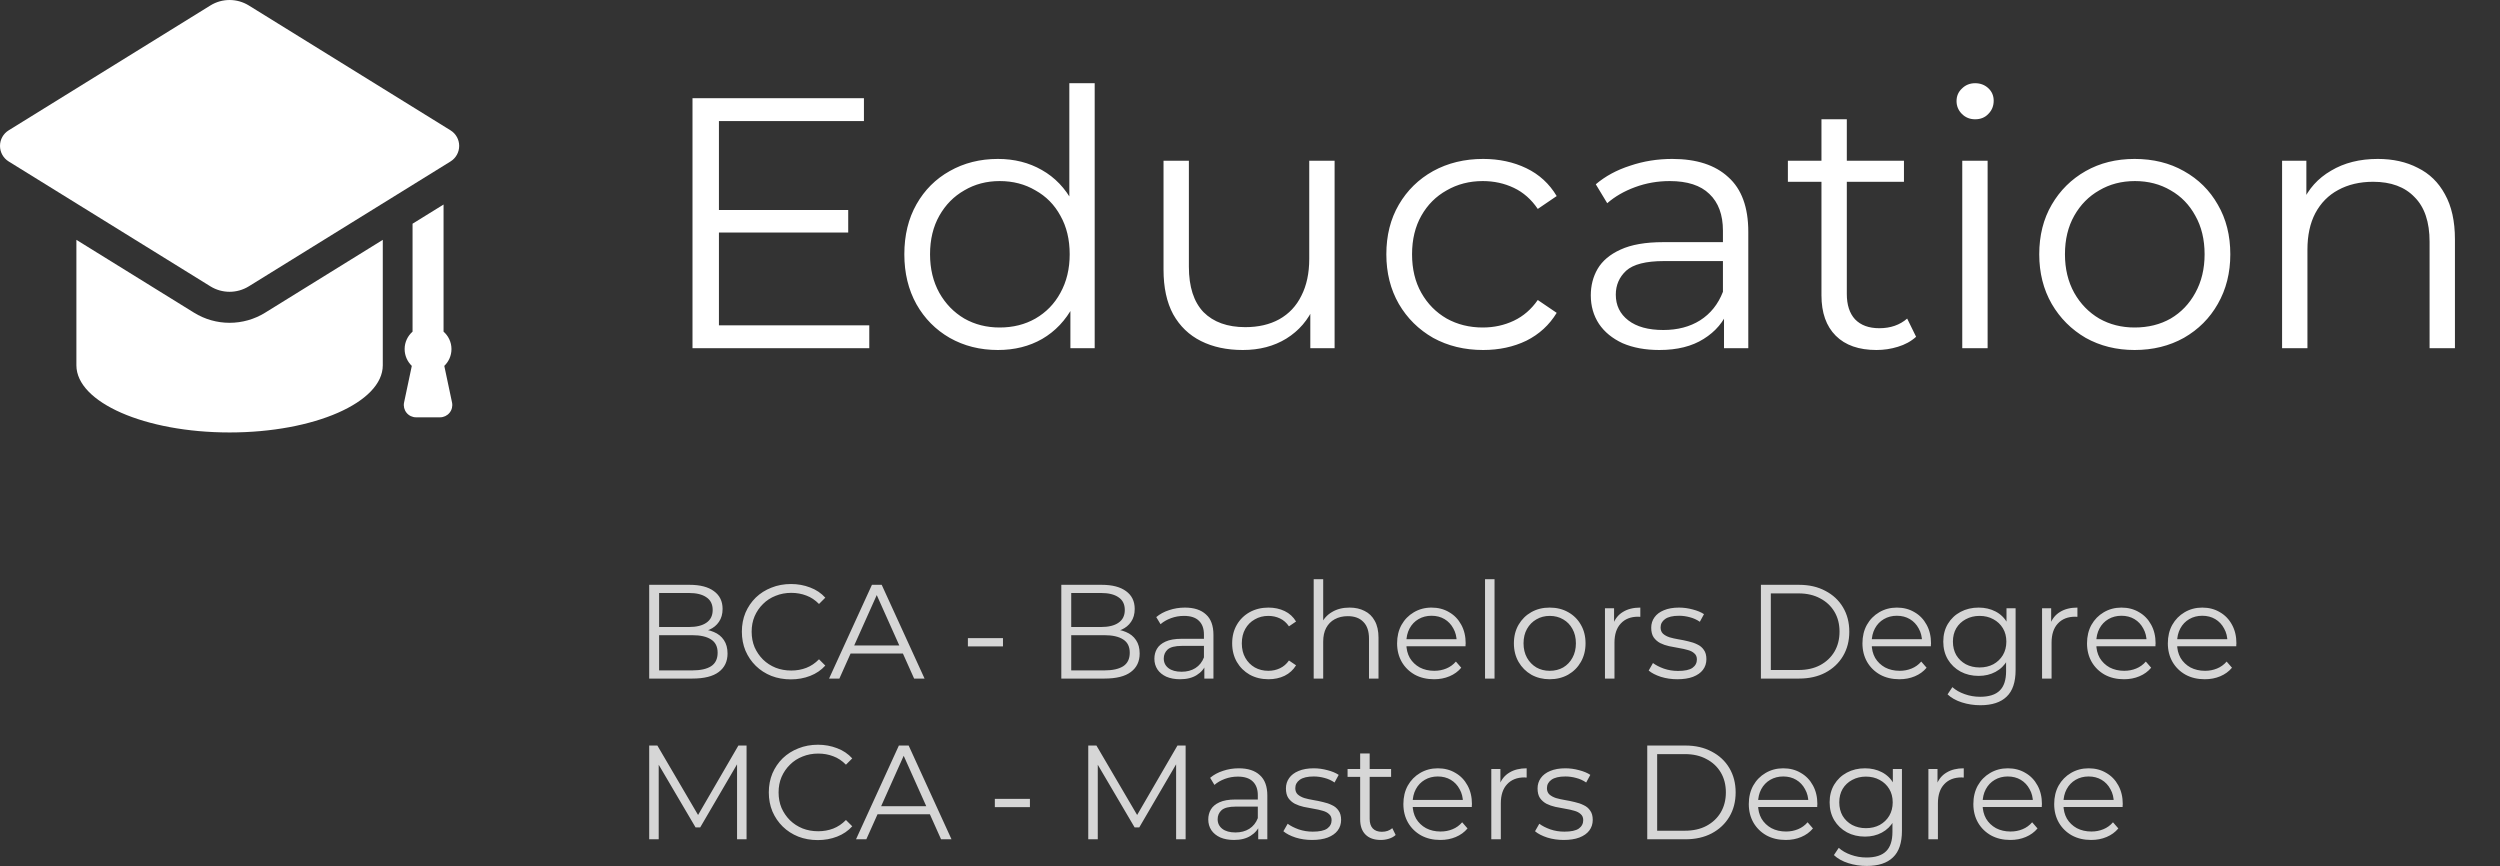 <svg width="280" height="97" viewBox="0 0 280 97" fill="none" xmlns="http://www.w3.org/2000/svg">
<rect x="0" y="0" width="280" height="97" fill="#333333" stroke="none"/>
<path d="M72.71 76V65.5H77.24C78.41 65.5 79.315 65.735 79.955 66.205C80.605 66.675 80.93 67.34 80.93 68.2C80.93 68.77 80.795 69.25 80.525 69.64C80.265 70.03 79.905 70.325 79.445 70.525C78.995 70.725 78.5 70.825 77.96 70.825L78.215 70.465C78.885 70.465 79.46 70.57 79.94 70.78C80.43 70.98 80.81 71.285 81.08 71.695C81.35 72.095 81.485 72.595 81.485 73.195C81.485 74.085 81.155 74.775 80.495 75.265C79.845 75.755 78.86 76 77.54 76H72.71ZM73.82 75.085H77.525C78.445 75.085 79.15 74.93 79.64 74.62C80.13 74.3 80.375 73.795 80.375 73.105C80.375 72.425 80.13 71.93 79.64 71.62C79.15 71.3 78.445 71.14 77.525 71.14H73.7V70.225H77.165C78.005 70.225 78.655 70.065 79.115 69.745C79.585 69.425 79.82 68.95 79.82 68.32C79.82 67.68 79.585 67.205 79.115 66.895C78.655 66.575 78.005 66.415 77.165 66.415H73.82V75.085ZM88.579 76.09C87.789 76.09 87.059 75.96 86.389 75.7C85.719 75.43 85.139 75.055 84.649 74.575C84.159 74.095 83.774 73.53 83.494 72.88C83.224 72.23 83.089 71.52 83.089 70.75C83.089 69.98 83.224 69.27 83.494 68.62C83.774 67.97 84.159 67.405 84.649 66.925C85.149 66.445 85.734 66.075 86.404 65.815C87.074 65.545 87.804 65.41 88.594 65.41C89.354 65.41 90.069 65.54 90.739 65.8C91.409 66.05 91.974 66.43 92.434 66.94L91.729 67.645C91.299 67.205 90.824 66.89 90.304 66.7C89.784 66.5 89.224 66.4 88.624 66.4C87.994 66.4 87.409 66.51 86.869 66.73C86.329 66.94 85.859 67.245 85.459 67.645C85.059 68.035 84.744 68.495 84.514 69.025C84.294 69.545 84.184 70.12 84.184 70.75C84.184 71.38 84.294 71.96 84.514 72.49C84.744 73.01 85.059 73.47 85.459 73.87C85.859 74.26 86.329 74.565 86.869 74.785C87.409 74.995 87.994 75.1 88.624 75.1C89.224 75.1 89.784 75 90.304 74.8C90.824 74.6 91.299 74.28 91.729 73.84L92.434 74.545C91.974 75.055 91.409 75.44 90.739 75.7C90.069 75.96 89.349 76.09 88.579 76.09ZM92.856 76L97.656 65.5H98.751L103.551 76H102.381L97.971 66.145H98.421L94.011 76H92.856ZM94.746 73.195L95.076 72.295H101.181L101.511 73.195H94.746ZM108.404 72.4V71.47H112.334V72.4H108.404ZM118.867 76V65.5H123.397C124.567 65.5 125.472 65.735 126.112 66.205C126.762 66.675 127.087 67.34 127.087 68.2C127.087 68.77 126.952 69.25 126.682 69.64C126.422 70.03 126.062 70.325 125.602 70.525C125.152 70.725 124.657 70.825 124.117 70.825L124.372 70.465C125.042 70.465 125.617 70.57 126.097 70.78C126.587 70.98 126.967 71.285 127.237 71.695C127.507 72.095 127.642 72.595 127.642 73.195C127.642 74.085 127.312 74.775 126.652 75.265C126.002 75.755 125.017 76 123.697 76H118.867ZM119.977 75.085H123.682C124.602 75.085 125.307 74.93 125.797 74.62C126.287 74.3 126.532 73.795 126.532 73.105C126.532 72.425 126.287 71.93 125.797 71.62C125.307 71.3 124.602 71.14 123.682 71.14H119.857V70.225H123.322C124.162 70.225 124.812 70.065 125.272 69.745C125.742 69.425 125.977 68.95 125.977 68.32C125.977 67.68 125.742 67.205 125.272 66.895C124.812 66.575 124.162 66.415 123.322 66.415H119.977V75.085ZM134.886 76V74.26L134.841 73.975V71.065C134.841 70.395 134.651 69.88 134.271 69.52C133.901 69.16 133.346 68.98 132.606 68.98C132.096 68.98 131.611 69.065 131.151 69.235C130.691 69.405 130.301 69.63 129.981 69.91L129.501 69.115C129.901 68.775 130.381 68.515 130.941 68.335C131.501 68.145 132.091 68.05 132.711 68.05C133.731 68.05 134.516 68.305 135.066 68.815C135.626 69.315 135.906 70.08 135.906 71.11V76H134.886ZM132.171 76.075C131.581 76.075 131.066 75.98 130.626 75.79C130.196 75.59 129.866 75.32 129.636 74.98C129.406 74.63 129.291 74.23 129.291 73.78C129.291 73.37 129.386 73 129.576 72.67C129.776 72.33 130.096 72.06 130.536 71.86C130.986 71.65 131.586 71.545 132.336 71.545H135.051V72.34H132.366C131.606 72.34 131.076 72.475 130.776 72.745C130.486 73.015 130.341 73.35 130.341 73.75C130.341 74.2 130.516 74.56 130.866 74.83C131.216 75.1 131.706 75.235 132.336 75.235C132.936 75.235 133.451 75.1 133.881 74.83C134.321 74.55 134.641 74.15 134.841 73.63L135.081 74.365C134.881 74.885 134.531 75.3 134.031 75.61C133.541 75.92 132.921 76.075 132.171 76.075ZM142.068 76.075C141.288 76.075 140.588 75.905 139.968 75.565C139.358 75.215 138.878 74.74 138.528 74.14C138.178 73.53 138.003 72.835 138.003 72.055C138.003 71.265 138.178 70.57 138.528 69.97C138.878 69.37 139.358 68.9 139.968 68.56C140.588 68.22 141.288 68.05 142.068 68.05C142.738 68.05 143.343 68.18 143.883 68.44C144.423 68.7 144.848 69.09 145.158 69.61L144.363 70.15C144.093 69.75 143.758 69.455 143.358 69.265C142.958 69.075 142.523 68.98 142.053 68.98C141.493 68.98 140.988 69.11 140.538 69.37C140.088 69.62 139.733 69.975 139.473 70.435C139.213 70.895 139.083 71.435 139.083 72.055C139.083 72.675 139.213 73.215 139.473 73.675C139.733 74.135 140.088 74.495 140.538 74.755C140.988 75.005 141.493 75.13 142.053 75.13C142.523 75.13 142.958 75.035 143.358 74.845C143.758 74.655 144.093 74.365 144.363 73.975L145.158 74.515C144.848 75.025 144.423 75.415 143.883 75.685C143.343 75.945 142.738 76.075 142.068 76.075ZM151.153 68.05C151.793 68.05 152.353 68.175 152.833 68.425C153.323 68.665 153.703 69.035 153.973 69.535C154.253 70.035 154.393 70.665 154.393 71.425V76H153.328V71.53C153.328 70.7 153.118 70.075 152.698 69.655C152.288 69.225 151.708 69.01 150.958 69.01C150.398 69.01 149.908 69.125 149.488 69.355C149.078 69.575 148.758 69.9 148.528 70.33C148.308 70.75 148.198 71.26 148.198 71.86V76H147.133V64.87H148.198V70.285L147.988 69.88C148.238 69.31 148.638 68.865 149.188 68.545C149.738 68.215 150.393 68.05 151.153 68.05ZM160.615 76.075C159.795 76.075 159.075 75.905 158.455 75.565C157.835 75.215 157.35 74.74 157 74.14C156.65 73.53 156.475 72.835 156.475 72.055C156.475 71.275 156.64 70.585 156.97 69.985C157.31 69.385 157.77 68.915 158.35 68.575C158.94 68.225 159.6 68.05 160.33 68.05C161.07 68.05 161.725 68.22 162.295 68.56C162.875 68.89 163.33 69.36 163.66 69.97C163.99 70.57 164.155 71.265 164.155 72.055C164.155 72.105 164.15 72.16 164.14 72.22C164.14 72.27 164.14 72.325 164.14 72.385H157.285V71.59H163.57L163.15 71.905C163.15 71.335 163.025 70.83 162.775 70.39C162.535 69.94 162.205 69.59 161.785 69.34C161.365 69.09 160.88 68.965 160.33 68.965C159.79 68.965 159.305 69.09 158.875 69.34C158.445 69.59 158.11 69.94 157.87 70.39C157.63 70.84 157.51 71.355 157.51 71.935V72.1C157.51 72.7 157.64 73.23 157.9 73.69C158.17 74.14 158.54 74.495 159.01 74.755C159.49 75.005 160.035 75.13 160.645 75.13C161.125 75.13 161.57 75.045 161.98 74.875C162.4 74.705 162.76 74.445 163.06 74.095L163.66 74.785C163.31 75.205 162.87 75.525 162.34 75.745C161.82 75.965 161.245 76.075 160.615 76.075ZM166.323 76V64.87H167.388V76H166.323ZM173.561 76.075C172.801 76.075 172.116 75.905 171.506 75.565C170.906 75.215 170.431 74.74 170.081 74.14C169.731 73.53 169.556 72.835 169.556 72.055C169.556 71.265 169.731 70.57 170.081 69.97C170.431 69.37 170.906 68.9 171.506 68.56C172.106 68.22 172.791 68.05 173.561 68.05C174.341 68.05 175.031 68.22 175.631 68.56C176.241 68.9 176.716 69.37 177.056 69.97C177.406 70.57 177.581 71.265 177.581 72.055C177.581 72.835 177.406 73.53 177.056 74.14C176.716 74.74 176.241 75.215 175.631 75.565C175.021 75.905 174.331 76.075 173.561 76.075ZM173.561 75.13C174.131 75.13 174.636 75.005 175.076 74.755C175.516 74.495 175.861 74.135 176.111 73.675C176.371 73.205 176.501 72.665 176.501 72.055C176.501 71.435 176.371 70.895 176.111 70.435C175.861 69.975 175.516 69.62 175.076 69.37C174.636 69.11 174.136 68.98 173.576 68.98C173.016 68.98 172.516 69.11 172.076 69.37C171.636 69.62 171.286 69.975 171.026 70.435C170.766 70.895 170.636 71.435 170.636 72.055C170.636 72.665 170.766 73.205 171.026 73.675C171.286 74.135 171.636 74.495 172.076 74.755C172.516 75.005 173.011 75.13 173.561 75.13ZM179.756 76V68.125H180.776V70.27L180.671 69.895C180.891 69.295 181.261 68.84 181.781 68.53C182.301 68.21 182.946 68.05 183.716 68.05V69.085C183.676 69.085 183.636 69.085 183.596 69.085C183.556 69.075 183.516 69.07 183.476 69.07C182.646 69.07 181.996 69.325 181.526 69.835C181.056 70.335 180.821 71.05 180.821 71.98V76H179.756ZM187.862 76.075C187.212 76.075 186.597 75.985 186.017 75.805C185.437 75.615 184.982 75.38 184.652 75.1L185.132 74.26C185.452 74.5 185.862 74.71 186.362 74.89C186.862 75.06 187.387 75.145 187.937 75.145C188.687 75.145 189.227 75.03 189.557 74.8C189.887 74.56 190.052 74.245 190.052 73.855C190.052 73.565 189.957 73.34 189.767 73.18C189.587 73.01 189.347 72.885 189.047 72.805C188.747 72.715 188.412 72.64 188.042 72.58C187.672 72.52 187.302 72.45 186.932 72.37C186.572 72.29 186.242 72.175 185.942 72.025C185.642 71.865 185.397 71.65 185.207 71.38C185.027 71.11 184.937 70.75 184.937 70.3C184.937 69.87 185.057 69.485 185.297 69.145C185.537 68.805 185.887 68.54 186.347 68.35C186.817 68.15 187.387 68.05 188.057 68.05C188.567 68.05 189.077 68.12 189.587 68.26C190.097 68.39 190.517 68.565 190.847 68.785L190.382 69.64C190.032 69.4 189.657 69.23 189.257 69.13C188.857 69.02 188.457 68.965 188.057 68.965C187.347 68.965 186.822 69.09 186.482 69.34C186.152 69.58 185.987 69.89 185.987 70.27C185.987 70.57 186.077 70.805 186.257 70.975C186.447 71.145 186.692 71.28 186.992 71.38C187.302 71.47 187.637 71.545 187.997 71.605C188.367 71.665 188.732 71.74 189.092 71.83C189.462 71.91 189.797 72.025 190.097 72.175C190.407 72.315 190.652 72.52 190.832 72.79C191.022 73.05 191.117 73.395 191.117 73.825C191.117 74.285 190.987 74.685 190.727 75.025C190.477 75.355 190.107 75.615 189.617 75.805C189.137 75.985 188.552 76.075 187.862 76.075ZM197.222 76V65.5H201.497C202.617 65.5 203.597 65.725 204.437 66.175C205.287 66.615 205.947 67.23 206.417 68.02C206.887 68.81 207.122 69.72 207.122 70.75C207.122 71.78 206.887 72.69 206.417 73.48C205.947 74.27 205.287 74.89 204.437 75.34C203.597 75.78 202.617 76 201.497 76H197.222ZM198.332 75.04H201.437C202.367 75.04 203.172 74.86 203.852 74.5C204.542 74.13 205.077 73.625 205.457 72.985C205.837 72.335 206.027 71.59 206.027 70.75C206.027 69.9 205.837 69.155 205.457 68.515C205.077 67.875 204.542 67.375 203.852 67.015C203.172 66.645 202.367 66.46 201.437 66.46H198.332V75.04ZM212.734 76.075C211.914 76.075 211.194 75.905 210.574 75.565C209.954 75.215 209.469 74.74 209.119 74.14C208.769 73.53 208.594 72.835 208.594 72.055C208.594 71.275 208.759 70.585 209.089 69.985C209.429 69.385 209.889 68.915 210.469 68.575C211.059 68.225 211.719 68.05 212.449 68.05C213.189 68.05 213.844 68.22 214.414 68.56C214.994 68.89 215.449 69.36 215.779 69.97C216.109 70.57 216.274 71.265 216.274 72.055C216.274 72.105 216.269 72.16 216.259 72.22C216.259 72.27 216.259 72.325 216.259 72.385H209.404V71.59H215.689L215.269 71.905C215.269 71.335 215.144 70.83 214.894 70.39C214.654 69.94 214.324 69.59 213.904 69.34C213.484 69.09 212.999 68.965 212.449 68.965C211.909 68.965 211.424 69.09 210.994 69.34C210.564 69.59 210.229 69.94 209.989 70.39C209.749 70.84 209.629 71.355 209.629 71.935V72.1C209.629 72.7 209.759 73.23 210.019 73.69C210.289 74.14 210.659 74.495 211.129 74.755C211.609 75.005 212.154 75.13 212.764 75.13C213.244 75.13 213.689 75.045 214.099 74.875C214.519 74.705 214.879 74.445 215.179 74.095L215.779 74.785C215.429 75.205 214.989 75.525 214.459 75.745C213.939 75.965 213.364 76.075 212.734 76.075ZM221.802 78.985C221.082 78.985 220.392 78.88 219.732 78.67C219.072 78.46 218.537 78.16 218.127 77.77L218.667 76.96C219.037 77.29 219.492 77.55 220.032 77.74C220.582 77.94 221.162 78.04 221.772 78.04C222.772 78.04 223.507 77.805 223.977 77.335C224.447 76.875 224.682 76.155 224.682 75.175V73.21L224.832 71.86L224.727 70.51V68.125H225.747V75.04C225.747 76.4 225.412 77.395 224.742 78.025C224.082 78.665 223.102 78.985 221.802 78.985ZM221.607 75.7C220.857 75.7 220.182 75.54 219.582 75.22C218.982 74.89 218.507 74.435 218.157 73.855C217.817 73.275 217.647 72.61 217.647 71.86C217.647 71.11 217.817 70.45 218.157 69.88C218.507 69.3 218.982 68.85 219.582 68.53C220.182 68.21 220.857 68.05 221.607 68.05C222.307 68.05 222.937 68.195 223.497 68.485C224.057 68.775 224.502 69.205 224.832 69.775C225.162 70.345 225.327 71.04 225.327 71.86C225.327 72.68 225.162 73.375 224.832 73.945C224.502 74.515 224.057 74.95 223.497 75.25C222.937 75.55 222.307 75.7 221.607 75.7ZM221.712 74.755C222.292 74.755 222.807 74.635 223.257 74.395C223.707 74.145 224.062 73.805 224.322 73.375C224.582 72.935 224.712 72.43 224.712 71.86C224.712 71.29 224.582 70.79 224.322 70.36C224.062 69.93 223.707 69.595 223.257 69.355C222.807 69.105 222.292 68.98 221.712 68.98C221.142 68.98 220.627 69.105 220.167 69.355C219.717 69.595 219.362 69.93 219.102 70.36C218.852 70.79 218.727 71.29 218.727 71.86C218.727 72.43 218.852 72.935 219.102 73.375C219.362 73.805 219.717 74.145 220.167 74.395C220.627 74.635 221.142 74.755 221.712 74.755ZM228.711 76V68.125H229.731V70.27L229.626 69.895C229.846 69.295 230.216 68.84 230.736 68.53C231.256 68.21 231.901 68.05 232.671 68.05V69.085C232.631 69.085 232.591 69.085 232.551 69.085C232.511 69.075 232.471 69.07 232.431 69.07C231.601 69.07 230.951 69.325 230.481 69.835C230.011 70.335 229.776 71.05 229.776 71.98V76H228.711ZM237.886 76.075C237.066 76.075 236.346 75.905 235.726 75.565C235.106 75.215 234.621 74.74 234.271 74.14C233.921 73.53 233.746 72.835 233.746 72.055C233.746 71.275 233.911 70.585 234.241 69.985C234.581 69.385 235.041 68.915 235.621 68.575C236.211 68.225 236.871 68.05 237.601 68.05C238.341 68.05 238.996 68.22 239.566 68.56C240.146 68.89 240.601 69.36 240.931 69.97C241.261 70.57 241.426 71.265 241.426 72.055C241.426 72.105 241.421 72.16 241.411 72.22C241.411 72.27 241.411 72.325 241.411 72.385H234.556V71.59H240.841L240.421 71.905C240.421 71.335 240.296 70.83 240.046 70.39C239.806 69.94 239.476 69.59 239.056 69.34C238.636 69.09 238.151 68.965 237.601 68.965C237.061 68.965 236.576 69.09 236.146 69.34C235.716 69.59 235.381 69.94 235.141 70.39C234.901 70.84 234.781 71.355 234.781 71.935V72.1C234.781 72.7 234.911 73.23 235.171 73.69C235.441 74.14 235.811 74.495 236.281 74.755C236.761 75.005 237.306 75.13 237.916 75.13C238.396 75.13 238.841 75.045 239.251 74.875C239.671 74.705 240.031 74.445 240.331 74.095L240.931 74.785C240.581 75.205 240.141 75.525 239.611 75.745C239.091 75.965 238.516 76.075 237.886 76.075ZM246.938 76.075C246.118 76.075 245.398 75.905 244.778 75.565C244.158 75.215 243.673 74.74 243.323 74.14C242.973 73.53 242.798 72.835 242.798 72.055C242.798 71.275 242.963 70.585 243.293 69.985C243.633 69.385 244.093 68.915 244.673 68.575C245.263 68.225 245.923 68.05 246.653 68.05C247.393 68.05 248.048 68.22 248.618 68.56C249.198 68.89 249.653 69.36 249.983 69.97C250.313 70.57 250.478 71.265 250.478 72.055C250.478 72.105 250.473 72.16 250.463 72.22C250.463 72.27 250.463 72.325 250.463 72.385H243.608V71.59H249.893L249.473 71.905C249.473 71.335 249.348 70.83 249.098 70.39C248.858 69.94 248.528 69.59 248.108 69.34C247.688 69.09 247.203 68.965 246.653 68.965C246.113 68.965 245.628 69.09 245.198 69.34C244.768 69.59 244.433 69.94 244.193 70.39C243.953 70.84 243.833 71.355 243.833 71.935V72.1C243.833 72.7 243.963 73.23 244.223 73.69C244.493 74.14 244.863 74.495 245.333 74.755C245.813 75.005 246.358 75.13 246.968 75.13C247.448 75.13 247.893 75.045 248.303 74.875C248.723 74.705 249.083 74.445 249.383 74.095L249.983 74.785C249.633 75.205 249.193 75.525 248.663 75.745C248.143 75.965 247.568 76.075 246.938 76.075ZM72.71 94V83.5H73.625L78.425 91.69H77.945L82.7 83.5H83.615V94H82.55V85.165H82.805L78.425 92.665H77.9L73.49 85.165H73.775V94H72.71ZM91.596 94.09C90.806 94.09 90.076 93.96 89.406 93.7C88.736 93.43 88.156 93.055 87.666 92.575C87.176 92.095 86.791 91.53 86.511 90.88C86.241 90.23 86.106 89.52 86.106 88.75C86.106 87.98 86.241 87.27 86.511 86.62C86.791 85.97 87.176 85.405 87.666 84.925C88.166 84.445 88.751 84.075 89.421 83.815C90.091 83.545 90.821 83.41 91.611 83.41C92.371 83.41 93.086 83.54 93.756 83.8C94.426 84.05 94.991 84.43 95.451 84.94L94.746 85.645C94.316 85.205 93.841 84.89 93.321 84.7C92.801 84.5 92.241 84.4 91.641 84.4C91.011 84.4 90.426 84.51 89.886 84.73C89.346 84.94 88.876 85.245 88.476 85.645C88.076 86.035 87.761 86.495 87.531 87.025C87.311 87.545 87.201 88.12 87.201 88.75C87.201 89.38 87.311 89.96 87.531 90.49C87.761 91.01 88.076 91.47 88.476 91.87C88.876 92.26 89.346 92.565 89.886 92.785C90.426 92.995 91.011 93.1 91.641 93.1C92.241 93.1 92.801 93 93.321 92.8C93.841 92.6 94.316 92.28 94.746 91.84L95.451 92.545C94.991 93.055 94.426 93.44 93.756 93.7C93.086 93.96 92.366 94.09 91.596 94.09ZM95.874 94L100.674 83.5H101.769L106.569 94H105.399L100.989 84.145H101.439L97.029 94H95.874ZM97.764 91.195L98.094 90.295H104.199L104.529 91.195H97.764ZM111.421 90.4V89.47H115.351V90.4H111.421ZM121.885 94V83.5H122.8L127.6 91.69H127.12L131.875 83.5H132.79V94H131.725V85.165H131.98L127.6 92.665H127.075L122.665 85.165H122.95V94H121.885ZM140.921 94V92.26L140.876 91.975V89.065C140.876 88.395 140.686 87.88 140.306 87.52C139.936 87.16 139.381 86.98 138.641 86.98C138.131 86.98 137.646 87.065 137.186 87.235C136.726 87.405 136.336 87.63 136.016 87.91L135.536 87.115C135.936 86.775 136.416 86.515 136.976 86.335C137.536 86.145 138.126 86.05 138.746 86.05C139.766 86.05 140.551 86.305 141.101 86.815C141.661 87.315 141.941 88.08 141.941 89.11V94H140.921ZM138.206 94.075C137.616 94.075 137.101 93.98 136.661 93.79C136.231 93.59 135.901 93.32 135.671 92.98C135.441 92.63 135.326 92.23 135.326 91.78C135.326 91.37 135.421 91 135.611 90.67C135.811 90.33 136.131 90.06 136.571 89.86C137.021 89.65 137.621 89.545 138.371 89.545H141.086V90.34H138.401C137.641 90.34 137.111 90.475 136.811 90.745C136.521 91.015 136.376 91.35 136.376 91.75C136.376 92.2 136.551 92.56 136.901 92.83C137.251 93.1 137.741 93.235 138.371 93.235C138.971 93.235 139.486 93.1 139.916 92.83C140.356 92.55 140.676 92.15 140.876 91.63L141.116 92.365C140.916 92.885 140.566 93.3 140.066 93.61C139.576 93.92 138.956 94.075 138.206 94.075ZM146.949 94.075C146.299 94.075 145.684 93.985 145.104 93.805C144.524 93.615 144.069 93.38 143.739 93.1L144.219 92.26C144.539 92.5 144.949 92.71 145.449 92.89C145.949 93.06 146.474 93.145 147.024 93.145C147.774 93.145 148.314 93.03 148.644 92.8C148.974 92.56 149.139 92.245 149.139 91.855C149.139 91.565 149.044 91.34 148.854 91.18C148.674 91.01 148.434 90.885 148.134 90.805C147.834 90.715 147.499 90.64 147.129 90.58C146.759 90.52 146.389 90.45 146.019 90.37C145.659 90.29 145.329 90.175 145.029 90.025C144.729 89.865 144.484 89.65 144.294 89.38C144.114 89.11 144.024 88.75 144.024 88.3C144.024 87.87 144.144 87.485 144.384 87.145C144.624 86.805 144.974 86.54 145.434 86.35C145.904 86.15 146.474 86.05 147.144 86.05C147.654 86.05 148.164 86.12 148.674 86.26C149.184 86.39 149.604 86.565 149.934 86.785L149.469 87.64C149.119 87.4 148.744 87.23 148.344 87.13C147.944 87.02 147.544 86.965 147.144 86.965C146.434 86.965 145.909 87.09 145.569 87.34C145.239 87.58 145.074 87.89 145.074 88.27C145.074 88.57 145.164 88.805 145.344 88.975C145.534 89.145 145.779 89.28 146.079 89.38C146.389 89.47 146.724 89.545 147.084 89.605C147.454 89.665 147.819 89.74 148.179 89.83C148.549 89.91 148.884 90.025 149.184 90.175C149.494 90.315 149.739 90.52 149.919 90.79C150.109 91.05 150.204 91.395 150.204 91.825C150.204 92.285 150.074 92.685 149.814 93.025C149.564 93.355 149.194 93.615 148.704 93.805C148.224 93.985 147.639 94.075 146.949 94.075ZM154.648 94.075C153.908 94.075 153.338 93.875 152.938 93.475C152.538 93.075 152.338 92.51 152.338 91.78V84.385H153.403V91.72C153.403 92.18 153.518 92.535 153.748 92.785C153.988 93.035 154.328 93.16 154.768 93.16C155.238 93.16 155.628 93.025 155.938 92.755L156.313 93.52C156.103 93.71 155.848 93.85 155.548 93.94C155.258 94.03 154.958 94.075 154.648 94.075ZM150.928 87.01V86.125H155.803V87.01H150.928ZM161.318 94.075C160.498 94.075 159.778 93.905 159.158 93.565C158.538 93.215 158.053 92.74 157.703 92.14C157.353 91.53 157.178 90.835 157.178 90.055C157.178 89.275 157.343 88.585 157.673 87.985C158.013 87.385 158.473 86.915 159.053 86.575C159.643 86.225 160.303 86.05 161.033 86.05C161.773 86.05 162.428 86.22 162.998 86.56C163.578 86.89 164.033 87.36 164.363 87.97C164.693 88.57 164.858 89.265 164.858 90.055C164.858 90.105 164.853 90.16 164.843 90.22C164.843 90.27 164.843 90.325 164.843 90.385H157.988V89.59H164.273L163.853 89.905C163.853 89.335 163.728 88.83 163.478 88.39C163.238 87.94 162.908 87.59 162.488 87.34C162.068 87.09 161.583 86.965 161.033 86.965C160.493 86.965 160.008 87.09 159.578 87.34C159.148 87.59 158.813 87.94 158.573 88.39C158.333 88.84 158.213 89.355 158.213 89.935V90.1C158.213 90.7 158.343 91.23 158.603 91.69C158.873 92.14 159.243 92.495 159.713 92.755C160.193 93.005 160.738 93.13 161.348 93.13C161.828 93.13 162.273 93.045 162.683 92.875C163.103 92.705 163.463 92.445 163.763 92.095L164.363 92.785C164.013 93.205 163.573 93.525 163.043 93.745C162.523 93.965 161.948 94.075 161.318 94.075ZM167.026 94V86.125H168.046V88.27L167.941 87.895C168.161 87.295 168.531 86.84 169.051 86.53C169.571 86.21 170.216 86.05 170.986 86.05V87.085C170.946 87.085 170.906 87.085 170.866 87.085C170.826 87.075 170.786 87.07 170.746 87.07C169.916 87.07 169.266 87.325 168.796 87.835C168.326 88.335 168.091 89.05 168.091 89.98V94H167.026ZM175.132 94.075C174.482 94.075 173.867 93.985 173.287 93.805C172.707 93.615 172.252 93.38 171.922 93.1L172.402 92.26C172.722 92.5 173.132 92.71 173.632 92.89C174.132 93.06 174.657 93.145 175.207 93.145C175.957 93.145 176.497 93.03 176.827 92.8C177.157 92.56 177.322 92.245 177.322 91.855C177.322 91.565 177.227 91.34 177.037 91.18C176.857 91.01 176.617 90.885 176.317 90.805C176.017 90.715 175.682 90.64 175.312 90.58C174.942 90.52 174.572 90.45 174.202 90.37C173.842 90.29 173.512 90.175 173.212 90.025C172.912 89.865 172.667 89.65 172.477 89.38C172.297 89.11 172.207 88.75 172.207 88.3C172.207 87.87 172.327 87.485 172.567 87.145C172.807 86.805 173.157 86.54 173.617 86.35C174.087 86.15 174.657 86.05 175.327 86.05C175.837 86.05 176.347 86.12 176.857 86.26C177.367 86.39 177.787 86.565 178.117 86.785L177.652 87.64C177.302 87.4 176.927 87.23 176.527 87.13C176.127 87.02 175.727 86.965 175.327 86.965C174.617 86.965 174.092 87.09 173.752 87.34C173.422 87.58 173.257 87.89 173.257 88.27C173.257 88.57 173.347 88.805 173.527 88.975C173.717 89.145 173.962 89.28 174.262 89.38C174.572 89.47 174.907 89.545 175.267 89.605C175.637 89.665 176.002 89.74 176.362 89.83C176.732 89.91 177.067 90.025 177.367 90.175C177.677 90.315 177.922 90.52 178.102 90.79C178.292 91.05 178.387 91.395 178.387 91.825C178.387 92.285 178.257 92.685 177.997 93.025C177.747 93.355 177.377 93.615 176.887 93.805C176.407 93.985 175.822 94.075 175.132 94.075ZM184.492 94V83.5H188.767C189.887 83.5 190.867 83.725 191.707 84.175C192.557 84.615 193.217 85.23 193.687 86.02C194.157 86.81 194.392 87.72 194.392 88.75C194.392 89.78 194.157 90.69 193.687 91.48C193.217 92.27 192.557 92.89 191.707 93.34C190.867 93.78 189.887 94 188.767 94H184.492ZM185.602 93.04H188.707C189.637 93.04 190.442 92.86 191.122 92.5C191.812 92.13 192.347 91.625 192.727 90.985C193.107 90.335 193.297 89.59 193.297 88.75C193.297 87.9 193.107 87.155 192.727 86.515C192.347 85.875 191.812 85.375 191.122 85.015C190.442 84.645 189.637 84.46 188.707 84.46H185.602V93.04ZM200.005 94.075C199.185 94.075 198.465 93.905 197.845 93.565C197.225 93.215 196.74 92.74 196.39 92.14C196.04 91.53 195.865 90.835 195.865 90.055C195.865 89.275 196.03 88.585 196.36 87.985C196.7 87.385 197.16 86.915 197.74 86.575C198.33 86.225 198.99 86.05 199.72 86.05C200.46 86.05 201.115 86.22 201.685 86.56C202.265 86.89 202.72 87.36 203.05 87.97C203.38 88.57 203.545 89.265 203.545 90.055C203.545 90.105 203.54 90.16 203.53 90.22C203.53 90.27 203.53 90.325 203.53 90.385H196.675V89.59H202.96L202.54 89.905C202.54 89.335 202.415 88.83 202.165 88.39C201.925 87.94 201.595 87.59 201.175 87.34C200.755 87.09 200.27 86.965 199.72 86.965C199.18 86.965 198.695 87.09 198.265 87.34C197.835 87.59 197.5 87.94 197.26 88.39C197.02 88.84 196.9 89.355 196.9 89.935V90.1C196.9 90.7 197.03 91.23 197.29 91.69C197.56 92.14 197.93 92.495 198.4 92.755C198.88 93.005 199.425 93.13 200.035 93.13C200.515 93.13 200.96 93.045 201.37 92.875C201.79 92.705 202.15 92.445 202.45 92.095L203.05 92.785C202.7 93.205 202.26 93.525 201.73 93.745C201.21 93.965 200.635 94.075 200.005 94.075ZM209.073 96.985C208.353 96.985 207.663 96.88 207.003 96.67C206.343 96.46 205.808 96.16 205.398 95.77L205.938 94.96C206.308 95.29 206.763 95.55 207.303 95.74C207.853 95.94 208.433 96.04 209.043 96.04C210.043 96.04 210.778 95.805 211.248 95.335C211.718 94.875 211.953 94.155 211.953 93.175V91.21L212.103 89.86L211.998 88.51V86.125H213.018V93.04C213.018 94.4 212.683 95.395 212.013 96.025C211.353 96.665 210.373 96.985 209.073 96.985ZM208.878 93.7C208.128 93.7 207.453 93.54 206.853 93.22C206.253 92.89 205.778 92.435 205.428 91.855C205.088 91.275 204.918 90.61 204.918 89.86C204.918 89.11 205.088 88.45 205.428 87.88C205.778 87.3 206.253 86.85 206.853 86.53C207.453 86.21 208.128 86.05 208.878 86.05C209.578 86.05 210.208 86.195 210.768 86.485C211.328 86.775 211.773 87.205 212.103 87.775C212.433 88.345 212.598 89.04 212.598 89.86C212.598 90.68 212.433 91.375 212.103 91.945C211.773 92.515 211.328 92.95 210.768 93.25C210.208 93.55 209.578 93.7 208.878 93.7ZM208.983 92.755C209.563 92.755 210.078 92.635 210.528 92.395C210.978 92.145 211.333 91.805 211.593 91.375C211.853 90.935 211.983 90.43 211.983 89.86C211.983 89.29 211.853 88.79 211.593 88.36C211.333 87.93 210.978 87.595 210.528 87.355C210.078 87.105 209.563 86.98 208.983 86.98C208.413 86.98 207.898 87.105 207.438 87.355C206.988 87.595 206.633 87.93 206.373 88.36C206.123 88.79 205.998 89.29 205.998 89.86C205.998 90.43 206.123 90.935 206.373 91.375C206.633 91.805 206.988 92.145 207.438 92.395C207.898 92.635 208.413 92.755 208.983 92.755ZM215.981 94V86.125H217.001V88.27L216.896 87.895C217.116 87.295 217.486 86.84 218.006 86.53C218.526 86.21 219.171 86.05 219.941 86.05V87.085C219.901 87.085 219.861 87.085 219.821 87.085C219.781 87.075 219.741 87.07 219.701 87.07C218.871 87.07 218.221 87.325 217.751 87.835C217.281 88.335 217.046 89.05 217.046 89.98V94H215.981ZM225.156 94.075C224.336 94.075 223.616 93.905 222.996 93.565C222.376 93.215 221.891 92.74 221.541 92.14C221.191 91.53 221.016 90.835 221.016 90.055C221.016 89.275 221.181 88.585 221.511 87.985C221.851 87.385 222.311 86.915 222.891 86.575C223.481 86.225 224.141 86.05 224.871 86.05C225.611 86.05 226.266 86.22 226.836 86.56C227.416 86.89 227.871 87.36 228.201 87.97C228.531 88.57 228.696 89.265 228.696 90.055C228.696 90.105 228.691 90.16 228.681 90.22C228.681 90.27 228.681 90.325 228.681 90.385H221.826V89.59H228.111L227.691 89.905C227.691 89.335 227.566 88.83 227.316 88.39C227.076 87.94 226.746 87.59 226.326 87.34C225.906 87.09 225.421 86.965 224.871 86.965C224.331 86.965 223.846 87.09 223.416 87.34C222.986 87.59 222.651 87.94 222.411 88.39C222.171 88.84 222.051 89.355 222.051 89.935V90.1C222.051 90.7 222.181 91.23 222.441 91.69C222.711 92.14 223.081 92.495 223.551 92.755C224.031 93.005 224.576 93.13 225.186 93.13C225.666 93.13 226.111 93.045 226.521 92.875C226.941 92.705 227.301 92.445 227.601 92.095L228.201 92.785C227.851 93.205 227.411 93.525 226.881 93.745C226.361 93.965 225.786 94.075 225.156 94.075ZM234.209 94.075C233.389 94.075 232.669 93.905 232.049 93.565C231.429 93.215 230.944 92.74 230.594 92.14C230.244 91.53 230.069 90.835 230.069 90.055C230.069 89.275 230.234 88.585 230.564 87.985C230.904 87.385 231.364 86.915 231.944 86.575C232.534 86.225 233.194 86.05 233.924 86.05C234.664 86.05 235.319 86.22 235.889 86.56C236.469 86.89 236.924 87.36 237.254 87.97C237.584 88.57 237.749 89.265 237.749 90.055C237.749 90.105 237.744 90.16 237.734 90.22C237.734 90.27 237.734 90.325 237.734 90.385H230.879V89.59H237.164L236.744 89.905C236.744 89.335 236.619 88.83 236.369 88.39C236.129 87.94 235.799 87.59 235.379 87.34C234.959 87.09 234.474 86.965 233.924 86.965C233.384 86.965 232.899 87.09 232.469 87.34C232.039 87.59 231.704 87.94 231.464 88.39C231.224 88.84 231.104 89.355 231.104 89.935V90.1C231.104 90.7 231.234 91.23 231.494 91.69C231.764 92.14 232.134 92.495 232.604 92.755C233.084 93.005 233.629 93.13 234.239 93.13C234.719 93.13 235.164 93.045 235.574 92.875C235.994 92.705 236.354 92.445 236.654 92.095L237.254 92.785C236.904 93.205 236.464 93.525 235.934 93.745C235.414 93.965 234.839 94.075 234.209 94.075Z" fill="white" fill-opacity="0.8"/>
<path d="M80.2 23.52H95V26.04H80.2V23.52ZM80.52 36.44H97.36V39H77.56V11H96.76V13.56H80.52V36.44ZM111.765 39.2C109.765 39.2 107.965 38.747 106.365 37.84C104.792 36.933 103.552 35.68 102.645 34.08C101.739 32.453 101.285 30.587 101.285 28.48C101.285 26.347 101.739 24.48 102.645 22.88C103.552 21.28 104.792 20.04 106.365 19.16C107.965 18.253 109.765 17.8 111.765 17.8C113.605 17.8 115.245 18.213 116.685 19.04C118.152 19.867 119.312 21.08 120.165 22.68C121.045 24.253 121.485 26.187 121.485 28.48C121.485 30.747 121.059 32.68 120.205 34.28C119.352 35.88 118.192 37.107 116.725 37.96C115.285 38.787 113.632 39.2 111.765 39.2ZM111.965 36.68C113.459 36.68 114.792 36.347 115.965 35.68C117.165 34.987 118.099 34.027 118.765 32.8C119.459 31.547 119.805 30.107 119.805 28.48C119.805 26.827 119.459 25.387 118.765 24.16C118.099 22.933 117.165 21.987 115.965 21.32C114.792 20.627 113.459 20.28 111.965 20.28C110.499 20.28 109.179 20.627 108.005 21.32C106.832 21.987 105.899 22.933 105.205 24.16C104.512 25.387 104.165 26.827 104.165 28.48C104.165 30.107 104.512 31.547 105.205 32.8C105.899 34.027 106.832 34.987 108.005 35.68C109.179 36.347 110.499 36.68 111.965 36.68ZM119.885 39V32.68L120.165 28.44L119.765 24.2V9.32H122.605V39H119.885ZM139.195 39.2C137.408 39.2 135.848 38.867 134.515 38.2C133.181 37.533 132.141 36.533 131.395 35.2C130.675 33.867 130.315 32.2 130.315 30.2V18H133.155V29.88C133.155 32.12 133.701 33.813 134.795 34.96C135.915 36.08 137.475 36.64 139.475 36.64C140.941 36.64 142.208 36.347 143.275 35.76C144.368 35.147 145.195 34.267 145.755 33.12C146.341 31.973 146.635 30.6 146.635 29V18H149.475V39H146.755V33.24L147.195 34.28C146.528 35.827 145.488 37.04 144.075 37.92C142.688 38.773 141.061 39.2 139.195 39.2ZM166.11 39.2C164.03 39.2 162.163 38.747 160.51 37.84C158.883 36.907 157.603 35.64 156.67 34.04C155.736 32.413 155.27 30.56 155.27 28.48C155.27 26.373 155.736 24.52 156.67 22.92C157.603 21.32 158.883 20.067 160.51 19.16C162.163 18.253 164.03 17.8 166.11 17.8C167.896 17.8 169.51 18.147 170.95 18.84C172.39 19.533 173.523 20.573 174.35 21.96L172.23 23.4C171.51 22.333 170.616 21.547 169.55 21.04C168.483 20.533 167.323 20.28 166.07 20.28C164.576 20.28 163.23 20.627 162.03 21.32C160.83 21.987 159.883 22.933 159.19 24.16C158.496 25.387 158.15 26.827 158.15 28.48C158.15 30.133 158.496 31.573 159.19 32.8C159.883 34.027 160.83 34.987 162.03 35.68C163.23 36.347 164.576 36.68 166.07 36.68C167.323 36.68 168.483 36.427 169.55 35.92C170.616 35.413 171.51 34.64 172.23 33.6L174.35 35.04C173.523 36.4 172.39 37.44 170.95 38.16C169.51 38.853 167.896 39.2 166.11 39.2ZM193.089 39V34.36L192.969 33.6V25.84C192.969 24.053 192.462 22.68 191.449 21.72C190.462 20.76 188.982 20.28 187.009 20.28C185.649 20.28 184.355 20.507 183.129 20.96C181.902 21.413 180.862 22.013 180.009 22.76L178.729 20.64C179.795 19.733 181.075 19.04 182.569 18.56C184.062 18.053 185.635 17.8 187.289 17.8C190.009 17.8 192.102 18.48 193.569 19.84C195.062 21.173 195.809 23.213 195.809 25.96V39H193.089ZM185.849 39.2C184.275 39.2 182.902 38.947 181.729 38.44C180.582 37.907 179.702 37.187 179.089 36.28C178.475 35.347 178.169 34.28 178.169 33.08C178.169 31.987 178.422 31 178.929 30.12C179.462 29.213 180.315 28.493 181.489 27.96C182.689 27.4 184.289 27.12 186.289 27.12H193.529V29.24H186.369C184.342 29.24 182.929 29.6 182.129 30.32C181.355 31.04 180.969 31.933 180.969 33C180.969 34.2 181.435 35.16 182.369 35.88C183.302 36.6 184.609 36.96 186.289 36.96C187.889 36.96 189.262 36.6 190.409 35.88C191.582 35.133 192.435 34.067 192.969 32.68L193.609 34.64C193.075 36.027 192.142 37.133 190.809 37.96C189.502 38.787 187.849 39.2 185.849 39.2ZM210.163 39.2C208.189 39.2 206.669 38.667 205.603 37.6C204.536 36.533 204.003 35.027 204.003 33.08V13.36H206.843V32.92C206.843 34.147 207.149 35.093 207.763 35.76C208.403 36.427 209.309 36.76 210.483 36.76C211.736 36.76 212.776 36.4 213.603 35.68L214.603 37.72C214.043 38.227 213.363 38.6 212.563 38.84C211.789 39.08 210.989 39.2 210.163 39.2ZM200.243 20.36V18H213.243V20.36H200.243ZM219.773 39V18H222.613V39H219.773ZM221.213 13.36C220.626 13.36 220.133 13.16 219.733 12.76C219.333 12.36 219.133 11.88 219.133 11.32C219.133 10.76 219.333 10.293 219.733 9.92C220.133 9.52 220.626 9.32 221.213 9.32C221.799 9.32 222.293 9.507 222.693 9.88C223.093 10.253 223.293 10.72 223.293 11.28C223.293 11.867 223.093 12.36 222.693 12.76C222.319 13.16 221.826 13.36 221.213 13.36ZM239.075 39.2C237.048 39.2 235.221 38.747 233.595 37.84C231.995 36.907 230.728 35.64 229.795 34.04C228.861 32.413 228.395 30.56 228.395 28.48C228.395 26.373 228.861 24.52 229.795 22.92C230.728 21.32 231.995 20.067 233.595 19.16C235.195 18.253 237.021 17.8 239.075 17.8C241.155 17.8 242.995 18.253 244.595 19.16C246.221 20.067 247.488 21.32 248.395 22.92C249.328 24.52 249.795 26.373 249.795 28.48C249.795 30.56 249.328 32.413 248.395 34.04C247.488 35.64 246.221 36.907 244.595 37.84C242.968 38.747 241.128 39.2 239.075 39.2ZM239.075 36.68C240.595 36.68 241.941 36.347 243.115 35.68C244.288 34.987 245.208 34.027 245.875 32.8C246.568 31.547 246.915 30.107 246.915 28.48C246.915 26.827 246.568 25.387 245.875 24.16C245.208 22.933 244.288 21.987 243.115 21.32C241.941 20.627 240.608 20.28 239.115 20.28C237.621 20.28 236.288 20.627 235.115 21.32C233.941 21.987 233.008 22.933 232.315 24.16C231.621 25.387 231.275 26.827 231.275 28.48C231.275 30.107 231.621 31.547 232.315 32.8C233.008 34.027 233.941 34.987 235.115 35.68C236.288 36.347 237.608 36.68 239.075 36.68ZM266.313 17.8C268.019 17.8 269.513 18.133 270.793 18.8C272.099 19.44 273.113 20.427 273.833 21.76C274.579 23.093 274.953 24.773 274.953 26.8V39H272.113V27.08C272.113 24.867 271.553 23.2 270.433 22.08C269.339 20.933 267.793 20.36 265.793 20.36C264.299 20.36 262.993 20.667 261.873 21.28C260.779 21.867 259.926 22.733 259.313 23.88C258.726 25 258.433 26.36 258.433 27.96V39H255.593V18H258.313V23.76L257.873 22.68C258.539 21.16 259.606 19.973 261.073 19.12C262.539 18.24 264.286 17.8 266.313 17.8Z" fill="white"/>
<path d="M49.282 46.74C49.697 46.74 50.089 46.553 50.35 46.231C50.612 45.908 50.714 45.486 50.628 45.08L49.761 40.98C50.255 40.503 50.565 39.836 50.565 39.095C50.565 38.315 50.218 37.624 49.678 37.143V22.906L46.206 25.055V37.143C45.666 37.624 45.319 38.315 45.319 39.095C45.319 39.836 45.629 40.503 46.122 40.98L45.256 45.08C45.17 45.486 45.272 45.908 45.533 46.231C45.795 46.553 46.187 46.74 46.602 46.74H49.282ZM50.459 14.598L27.866 0.612C27.204 0.205 26.459 0 25.713 0C24.967 0 24.22 0.204 23.563 0.612L0.97 14.598C0.366 14.971 0 15.63 0 16.34C0 17.05 0.366 17.709 0.97 18.083L23.563 32.069C24.22 32.477 24.967 32.681 25.713 32.681C26.459 32.681 27.204 32.477 27.866 32.069L50.459 18.083C51.062 17.709 51.429 17.05 51.429 16.34C51.429 15.63 51.062 14.971 50.459 14.598ZM25.713 36.154C24.305 36.154 22.932 35.763 21.734 35.022L8.556 26.863V40.911C8.556 45.069 16.241 48.435 25.713 48.435C35.188 48.435 42.872 45.069 42.872 40.911V26.863L29.694 35.022C28.497 35.763 27.12 36.154 25.713 36.154Z" fill="white"/>
</svg>
